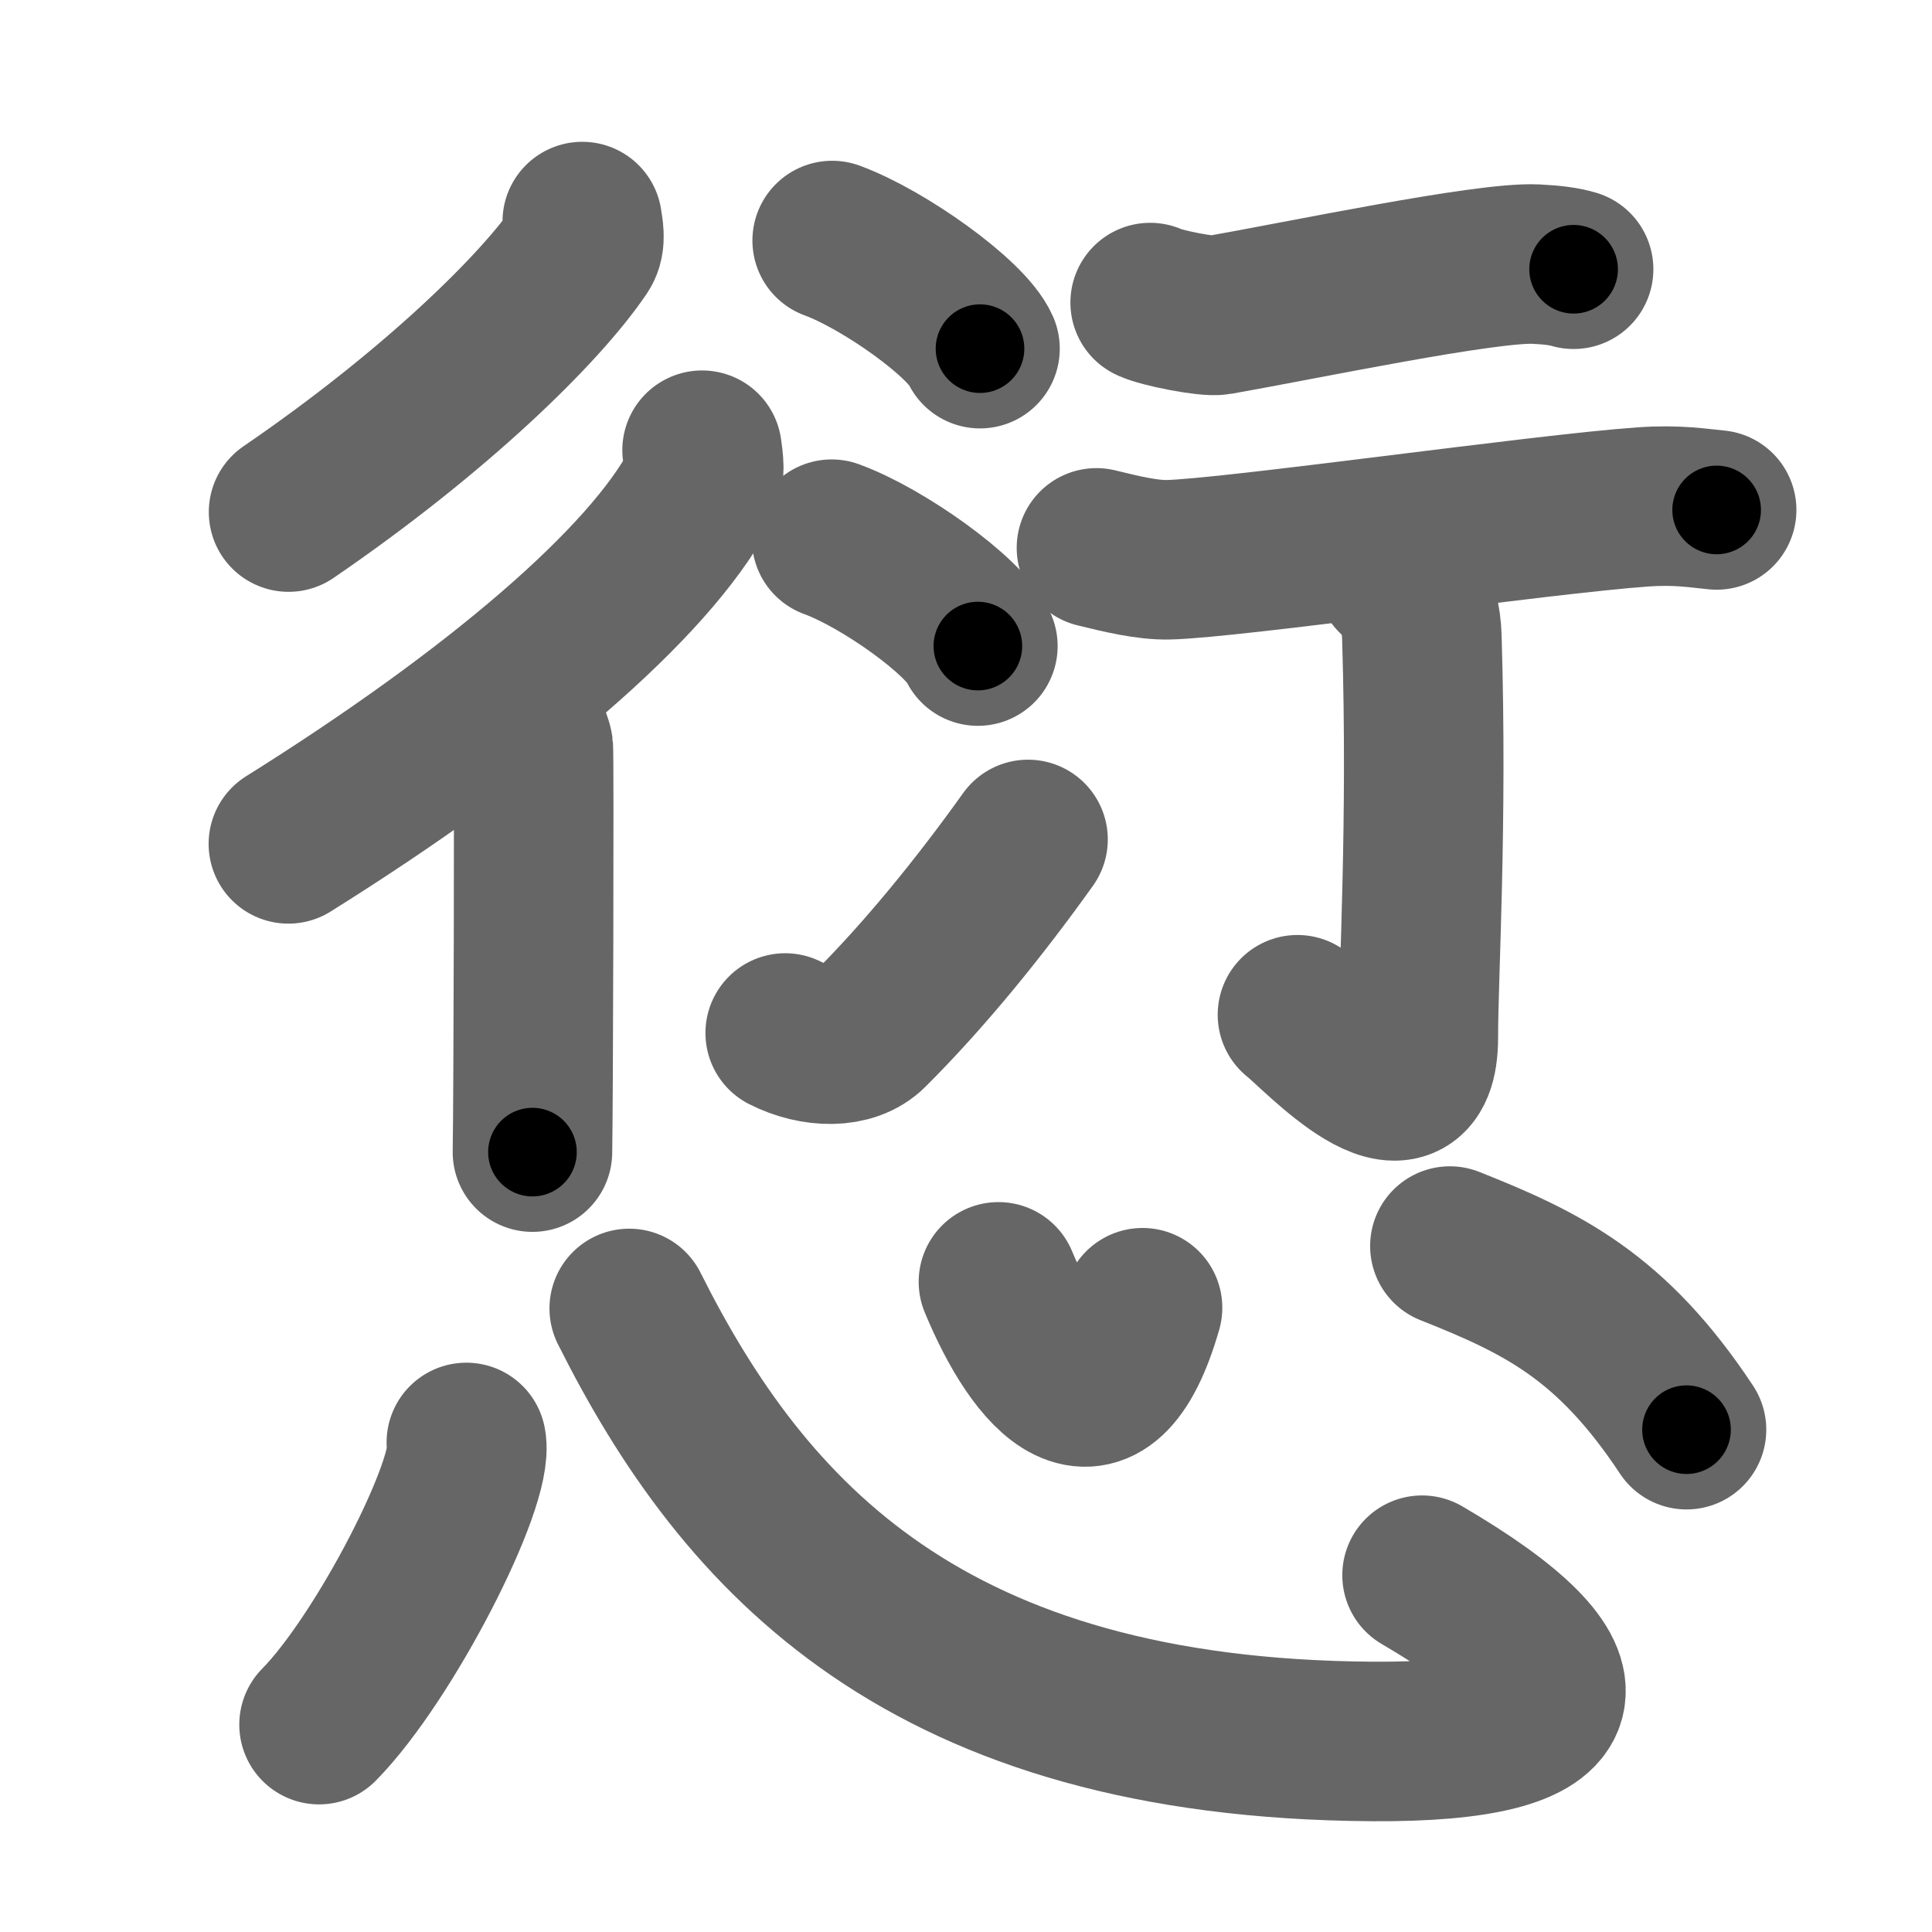 <svg xmlns="http://www.w3.org/2000/svg" width="109" height="109" viewBox="0 0 109 109" id="6106"><g fill="none" stroke="#666" stroke-width="9" stroke-linecap="round" stroke-linejoin="round"><g><g><g><g><path d="M32.85,12.5c0.05,0.39,0.23,1.08-0.09,1.55c-2.26,3.35-8.19,9.17-16.48,14.84" /><g><path d="M39.61,25.4c0.07,0.52,0.23,1.43-0.13,2.1c-2.88,5.42-11.46,12.76-23.21,20.11" /><path d="M29.18,40.22c0.25,0.18,0.86,1.59,0.91,1.96c0.05,0.37,0,20.52-0.05,22.82" /></g></g></g><g><path d="M46.95,13.57c2.94,1.08,7.6,4.42,8.34,6.1" /><path d="M46.92,30.42c2.91,1.06,7.52,4.37,8.25,6.03" /><path d="M44.3,58.28c1.68,0.85,3.7,0.89,4.75-0.17c3.08-3.07,6.15-6.83,8.95-10.75" /></g><g><g><path d="M64.89,17.07c0.61,0.3,3.23,0.82,3.83,0.71c4.73-0.83,15.09-3.01,17.92-2.88c1.02,0.05,1.63,0.14,2.14,0.29" /><path d="M61.86,30.91c1.39,0.34,2.87,0.7,4.06,0.67C69.5,31.5,87,29,92.69,28.6c1.98-0.14,3.17,0.08,4.16,0.17" /><path d="M78.74,32.49c0.51,0.51,1.42,1.3,1.48,3.49c0.32,10.52-0.2,18.96-0.2,22.54c0,5.81-5.65-0.36-6.82-1.27" /></g></g></g><g><path d="M26.31,81.38c0.46,2.25-4.61,12.17-8.31,15.92" /><path d="M35.5,73.82c6.51,12.99,16.81,24.27,41.93,24.43c12.12,0.08,12.91-3.47,2.8-9.38" /><path d="M56.33,72.32c2.17,5.25,5.82,9.5,8.13,1.46" /><path d="M81.8,70.3c5.21,2.07,9.12,3.96,13.35,10.36" /></g></g></g><g fill="none" stroke="#000" stroke-width="5" stroke-linecap="round" stroke-linejoin="round"><path d="M32.85,12.5c0.05,0.39,0.23,1.08-0.09,1.55c-2.26,3.35-8.19,9.17-16.48,14.84" stroke-dasharray="23.869" stroke-dashoffset="23.869"><animate attributeName="stroke-dashoffset" values="23.869;23.869;0" dur="0.239s" fill="freeze" begin="0s;6106.click" /></path><path d="M39.61,25.4c0.07,0.52,0.23,1.43-0.13,2.1c-2.88,5.42-11.46,12.76-23.21,20.11" stroke-dasharray="33.112" stroke-dashoffset="33.112"><animate attributeName="stroke-dashoffset" values="33.112" fill="freeze" begin="6106.click" /><animate attributeName="stroke-dashoffset" values="33.112;33.112;0" keyTimes="0;0.419;1" dur="0.57s" fill="freeze" begin="0s;6106.click" /></path><path d="M29.18,40.22c0.25,0.18,0.86,1.59,0.91,1.96c0.05,0.37,0,20.52-0.05,22.82" stroke-dasharray="24.999" stroke-dashoffset="24.999"><animate attributeName="stroke-dashoffset" values="24.999" fill="freeze" begin="6106.click" /><animate attributeName="stroke-dashoffset" values="24.999;24.999;0" keyTimes="0;0.695;1" dur="0.82s" fill="freeze" begin="0s;6106.click" /></path><path d="M46.95,13.57c2.94,1.08,7.6,4.42,8.34,6.1" stroke-dasharray="10.474" stroke-dashoffset="10.474"><animate attributeName="stroke-dashoffset" values="10.474" fill="freeze" begin="6106.click" /><animate attributeName="stroke-dashoffset" values="10.474;10.474;0" keyTimes="0;0.886;1" dur="0.925s" fill="freeze" begin="0s;6106.click" /></path><path d="M46.92,30.42c2.91,1.06,7.52,4.37,8.25,6.03" stroke-dasharray="10.36" stroke-dashoffset="10.36"><animate attributeName="stroke-dashoffset" values="10.36" fill="freeze" begin="6106.click" /><animate attributeName="stroke-dashoffset" values="10.36;10.36;0" keyTimes="0;0.899;1" dur="1.029s" fill="freeze" begin="0s;6106.click" /></path><path d="M44.3,58.28c1.68,0.85,3.7,0.89,4.75-0.17c3.08-3.07,6.15-6.83,8.95-10.75" stroke-dasharray="19.059" stroke-dashoffset="19.059"><animate attributeName="stroke-dashoffset" values="19.059" fill="freeze" begin="6106.click" /><animate attributeName="stroke-dashoffset" values="19.059;19.059;0" keyTimes="0;0.843;1" dur="1.22s" fill="freeze" begin="0s;6106.click" /></path><path d="M64.89,17.07c0.61,0.3,3.23,0.82,3.83,0.71c4.73-0.83,15.09-3.01,17.92-2.88c1.02,0.05,1.63,0.14,2.14,0.29" stroke-dasharray="24.248" stroke-dashoffset="24.248"><animate attributeName="stroke-dashoffset" values="24.248" fill="freeze" begin="6106.click" /><animate attributeName="stroke-dashoffset" values="24.248;24.248;0" keyTimes="0;0.834;1" dur="1.462s" fill="freeze" begin="0s;6106.click" /></path><path d="M61.86,30.91c1.39,0.34,2.87,0.7,4.06,0.67C69.5,31.5,87,29,92.69,28.6c1.98-0.14,3.17,0.08,4.16,0.17" stroke-dasharray="35.237" stroke-dashoffset="35.237"><animate attributeName="stroke-dashoffset" values="35.237" fill="freeze" begin="6106.click" /><animate attributeName="stroke-dashoffset" values="35.237;35.237;0" keyTimes="0;0.806;1" dur="1.814s" fill="freeze" begin="0s;6106.click" /></path><path d="M78.74,32.49c0.51,0.51,1.42,1.3,1.48,3.49c0.32,10.52-0.2,18.96-0.2,22.54c0,5.81-5.65-0.36-6.82-1.27" stroke-dasharray="36.329" stroke-dashoffset="36.329"><animate attributeName="stroke-dashoffset" values="36.329" fill="freeze" begin="6106.click" /><animate attributeName="stroke-dashoffset" values="36.329;36.329;0" keyTimes="0;0.833;1" dur="2.177s" fill="freeze" begin="0s;6106.click" /></path><path d="M26.31,81.38c0.46,2.25-4.61,12.17-8.31,15.92" stroke-dasharray="18.21" stroke-dashoffset="18.21"><animate attributeName="stroke-dashoffset" values="18.21" fill="freeze" begin="6106.click" /><animate attributeName="stroke-dashoffset" values="18.21;18.21;0" keyTimes="0;0.923;1" dur="2.359s" fill="freeze" begin="0s;6106.click" /></path><path d="M35.5,73.82c6.51,12.99,16.81,24.27,41.93,24.43c12.12,0.08,12.91-3.47,2.8-9.38" stroke-dasharray="72.362" stroke-dashoffset="72.362"><animate attributeName="stroke-dashoffset" values="72.362" fill="freeze" begin="6106.click" /><animate attributeName="stroke-dashoffset" values="72.362;72.362;0" keyTimes="0;0.813;1" dur="2.903s" fill="freeze" begin="0s;6106.click" /></path><path d="M56.33,72.32c2.17,5.25,5.82,9.5,8.13,1.46" stroke-dasharray="13.875" stroke-dashoffset="13.875"><animate attributeName="stroke-dashoffset" values="13.875" fill="freeze" begin="6106.click" /><animate attributeName="stroke-dashoffset" values="13.875;13.875;0" keyTimes="0;0.954;1" dur="3.042s" fill="freeze" begin="0s;6106.click" /></path><path d="M81.8,70.3c5.21,2.07,9.12,3.96,13.35,10.36" stroke-dasharray="17.243" stroke-dashoffset="17.243"><animate attributeName="stroke-dashoffset" values="17.243" fill="freeze" begin="6106.click" /><animate attributeName="stroke-dashoffset" values="17.243;17.243;0" keyTimes="0;0.946;1" dur="3.214s" fill="freeze" begin="0s;6106.click" /></path></g></svg>